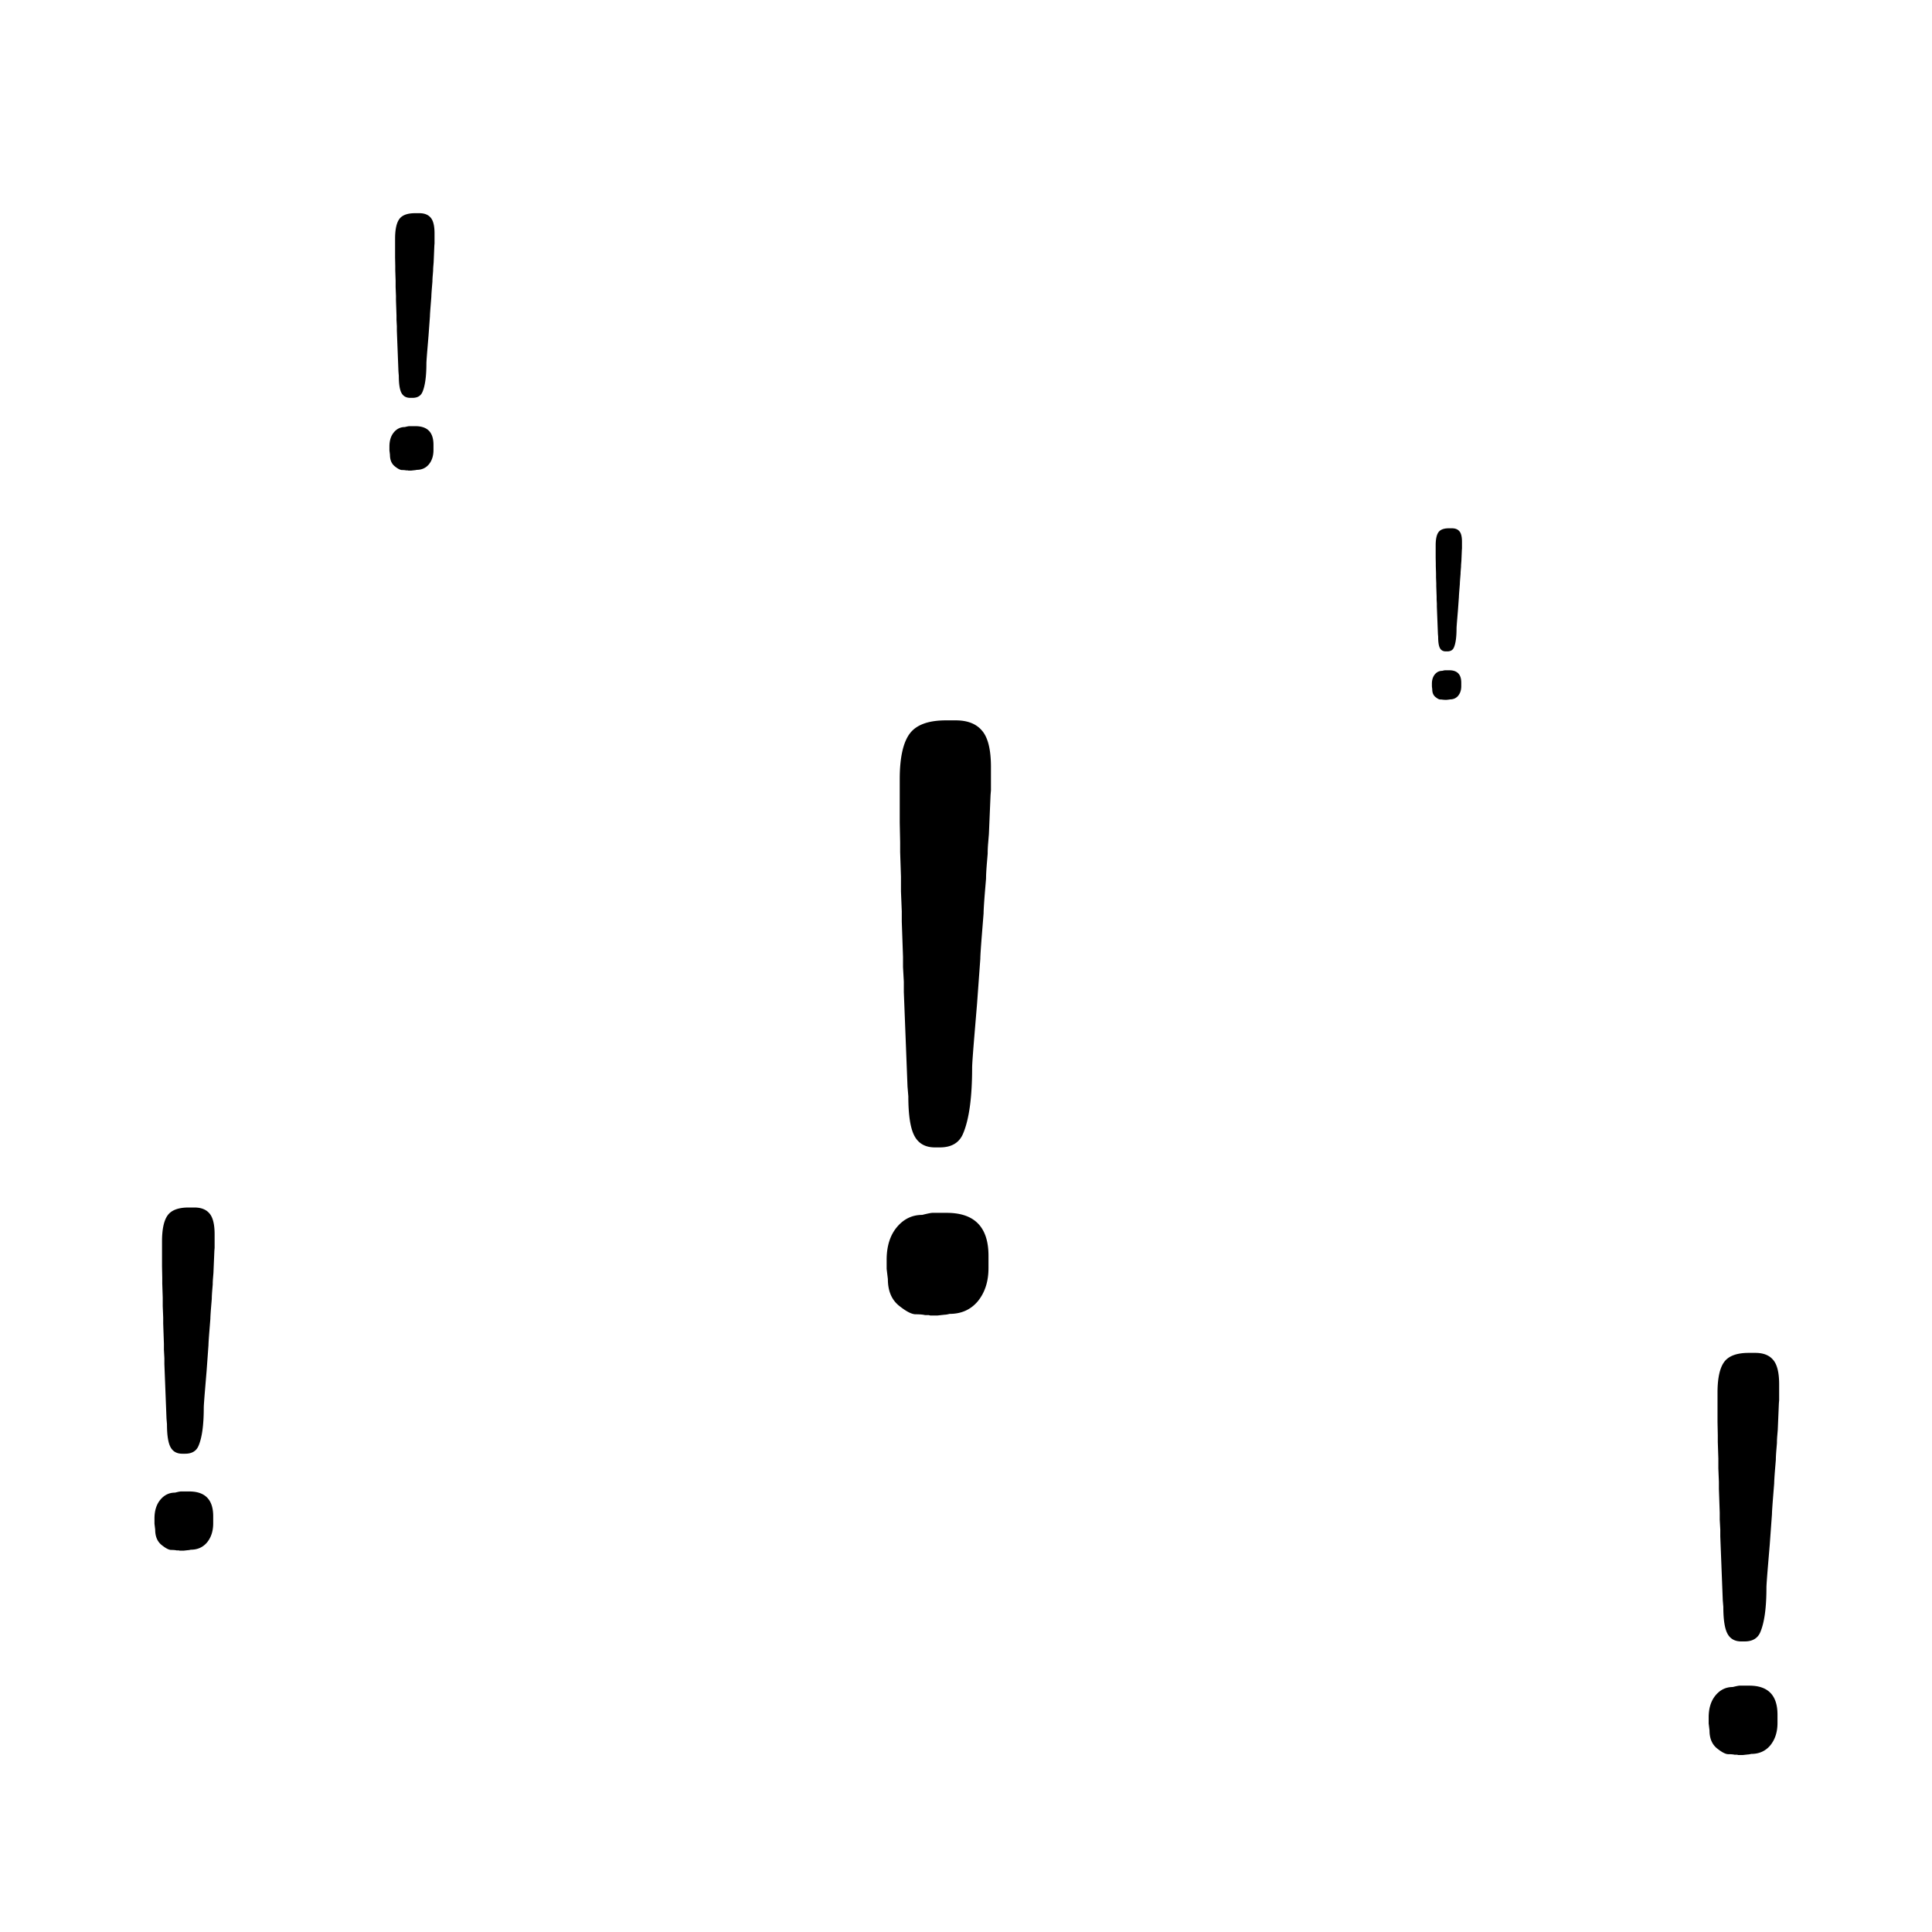 <svg xmlns="http://www.w3.org/2000/svg" fill="none" viewBox="0 0 512 512"><path fill="currentColor" d="M257.625 282.937c0 7.876-.795 13.694-2.385 17.452-1.011 2.457-3.071 3.685-6.178 3.685h-1.301c-2.53 0-4.336-1.012-5.42-3.035-1.084-2.023-1.626-5.528-1.626-10.515l-.217-2.601-.976-25.04v-2.71l-.216-3.902v-2.71l-.326-9.323v-2.71l-.216-5.311v-3.903l-.217-6.503v-2.602l-.109-5.203v-11.49c0-5.637.868-9.648 2.602-12.033 1.734-2.384 4.95-3.577 9.648-3.577h2.601c3.107 0 5.42.904 6.938 2.71 1.589 1.807 2.384 5.023 2.384 9.648v6.178l-.108 1.301-.434 10.298-.216 2.602a30.986 30.986 0 0 0-.109 2.601l-.217 2.602c-.144 1.734-.216 3.071-.216 4.01l-.326 3.903c-.216 2.746-.325 4.516-.325 5.311l-.433 5.42c-.289 3.614-.434 5.818-.434 6.613l-.867 11.923-.651 7.805c-.433 5.203-.65 8.238-.65 9.106Zm-22.655 50.947c0-3.613.903-6.504 2.71-8.672 1.806-2.168 4.047-3.252 6.72-3.252 1.446-.361 2.349-.542 2.71-.542h3.794c7.371 0 11.057 3.794 11.057 11.382v3.252c0 3.541-.94 6.468-2.818 8.78-1.879 2.24-4.372 3.36-7.48 3.36-.578.145-1.012.217-1.301.217l-1.951.217h-1.843l-.433-.108h-.976c-.578-.145-1.409-.217-2.493-.217-1.084 0-2.602-.795-4.553-2.385-1.879-1.59-2.818-3.902-2.818-6.937l-.325-2.71v-2.385ZM468.125 420.714c0 5.322-.537 9.253-1.611 11.792-.684 1.66-2.076 2.49-4.175 2.49h-.879c-1.709 0-2.93-.684-3.662-2.051-.733-1.367-1.099-3.735-1.099-7.104l-.146-1.758-.659-16.919v-1.831l-.147-2.637v-1.831l-.22-6.299v-1.831l-.146-3.589v-2.636l-.147-4.395v-1.758l-.073-3.515v-7.764c0-3.808.586-6.518 1.758-8.13 1.172-1.611 3.345-2.417 6.519-2.417h1.757c2.1 0 3.662.611 4.688 1.831 1.074 1.221 1.611 3.394 1.611 6.519v4.175l-.073.879-.293 6.958-.147 1.757a21.527 21.527 0 0 0-.073 1.758l-.146 1.758c-.098 1.172-.147 2.075-.147 2.71l-.219 2.637c-.147 1.855-.22 3.051-.22 3.589l-.293 3.662c-.195 2.441-.293 3.93-.293 4.467l-.586 8.057-.44 5.274c-.293 3.515-.439 5.566-.439 6.152Zm-15.308 34.424c0-2.442.611-4.395 1.831-5.86 1.221-1.465 2.735-2.197 4.541-2.197.977-.244 1.587-.366 1.832-.366h2.563c4.98 0 7.471 2.563 7.471 7.69v2.198c0 2.392-.635 4.37-1.905 5.932-1.269 1.514-2.954 2.271-5.053 2.271-.391.097-.684.146-.879.146l-1.319.147h-1.245l-.293-.074h-.659c-.39-.097-.952-.146-1.684-.146-.733 0-1.758-.537-3.077-1.611-1.269-1.075-1.904-2.637-1.904-4.688l-.22-1.831v-1.611ZM386 166.531c0 2.271-.229 3.948-.688 5.031-.291.709-.885 1.063-1.781 1.063h-.375c-.729 0-1.25-.292-1.562-.875-.313-.583-.469-1.594-.469-3.031l-.063-.75-.281-7.219v-.781l-.062-1.125v-.782l-.094-2.687v-.781l-.063-1.532v-1.124l-.062-1.876v-.75l-.031-1.5V144.5c0-1.625.25-2.781.75-3.469.5-.687 1.427-1.031 2.781-1.031h.75c.896 0 1.562.26 2 .781.458.521.688 1.448.688 2.781v1.782l-.032.375-.125 2.969-.062.75c-.021.25-.031.5-.031.75l-.063.75c-.042.5-.063.885-.063 1.156l-.093 1.125c-.063.791-.094 1.302-.094 1.531l-.125 1.562c-.083 1.042-.125 1.678-.125 1.907l-.25 3.437-.187 2.25c-.126 1.5-.188 2.375-.188 2.625Zm-6.531 14.688c0-1.042.26-1.875.781-2.5s1.167-.938 1.938-.938c.416-.104.677-.156.781-.156h1.093c2.126 0 3.188 1.094 3.188 3.281v.938c0 1.021-.271 1.864-.812 2.531-.542.646-1.261.969-2.157.969a1.73 1.73 0 0 1-.375.062l-.562.063h-.532l-.124-.031h-.282a3.113 3.113 0 0 0-.718-.063c-.313 0-.75-.229-1.313-.687-.542-.459-.813-1.126-.813-2l-.093-.782v-.687ZM113 96.297c0 3.406-.344 5.922-1.031 7.547-.438 1.062-1.328 1.594-2.672 1.594h-.563c-1.093 0-1.875-.438-2.343-1.313-.469-.875-.703-2.391-.703-4.547l-.094-1.125-.422-10.828v-1.172l-.094-1.687v-1.172l-.14-4.031V78.39l-.094-2.297v-1.688l-.094-2.812v-1.125l-.047-2.25V63.25c0-2.438.375-4.172 1.125-5.203.75-1.031 2.141-1.547 4.172-1.547h1.125c1.344 0 2.344.39 3 1.172.687.781 1.031 2.172 1.031 4.172v2.672l-.047.562-.187 4.453-.094 1.125c-.031.375-.047.75-.047 1.125l-.093 1.125a22.2 22.2 0 0 0-.094 1.735l-.141 1.687c-.094 1.188-.141 1.953-.141 2.297l-.187 2.344c-.125 1.562-.187 2.515-.187 2.86l-.376 5.155-.281 3.375c-.187 2.25-.281 3.563-.281 3.938Zm-9.797 22.031c0-1.562.391-2.812 1.172-3.75.781-.937 1.75-1.406 2.906-1.406.625-.156 1.016-.234 1.172-.234h1.641c3.187 0 4.781 1.64 4.781 4.921v1.407c0 1.531-.406 2.796-1.219 3.796-.812.969-1.89 1.454-3.234 1.454-.25.062-.438.093-.563.093l-.843.094h-.797l-.188-.047h-.422c-.25-.062-.609-.094-1.078-.094-.469 0-1.125-.343-1.969-1.031-.812-.687-1.218-1.687-1.218-3l-.141-1.172v-1.031ZM54 373.062c0 4.542-.458 7.896-1.375 10.063-.583 1.417-1.77 2.125-3.563 2.125h-.75c-1.458 0-2.5-.583-3.124-1.75-.626-1.167-.938-3.188-.938-6.062l-.125-1.5-.563-14.438v-1.562l-.124-2.25v-1.563l-.188-5.375v-1.562l-.125-3.063v-2.25l-.125-3.75v-1.5l-.063-3V329c0-3.25.5-5.562 1.5-6.938 1-1.374 2.855-2.062 5.563-2.062h1.5c1.792 0 3.125.521 4 1.562.917 1.042 1.375 2.896 1.375 5.563v3.563l-.063.75-.25 5.937-.124 1.5c-.042.5-.063 1-.063 1.5l-.125 1.5c-.083 1-.125 1.771-.125 2.313l-.188 2.25c-.124 1.583-.187 2.604-.187 3.062l-.25 3.125c-.167 2.083-.25 3.354-.25 3.813l-.5 6.874-.375 4.5c-.25 3-.375 4.75-.375 5.25Zm-13.063 29.376c0-2.084.521-3.75 1.563-5 1.042-1.25 2.333-1.876 3.875-1.876.833-.208 1.354-.312 1.563-.312h2.187c4.25 0 6.375 2.188 6.375 6.562v1.876c0 2.041-.542 3.729-1.625 5.062-1.083 1.292-2.52 1.938-4.313 1.938-.333.083-.583.124-.75.124l-1.124.126h-1.063l-.25-.063h-.563c-.333-.083-.812-.125-1.437-.125s-1.5-.458-2.625-1.375c-1.083-.917-1.625-2.25-1.625-4l-.188-1.563v-1.374Z"/></svg>